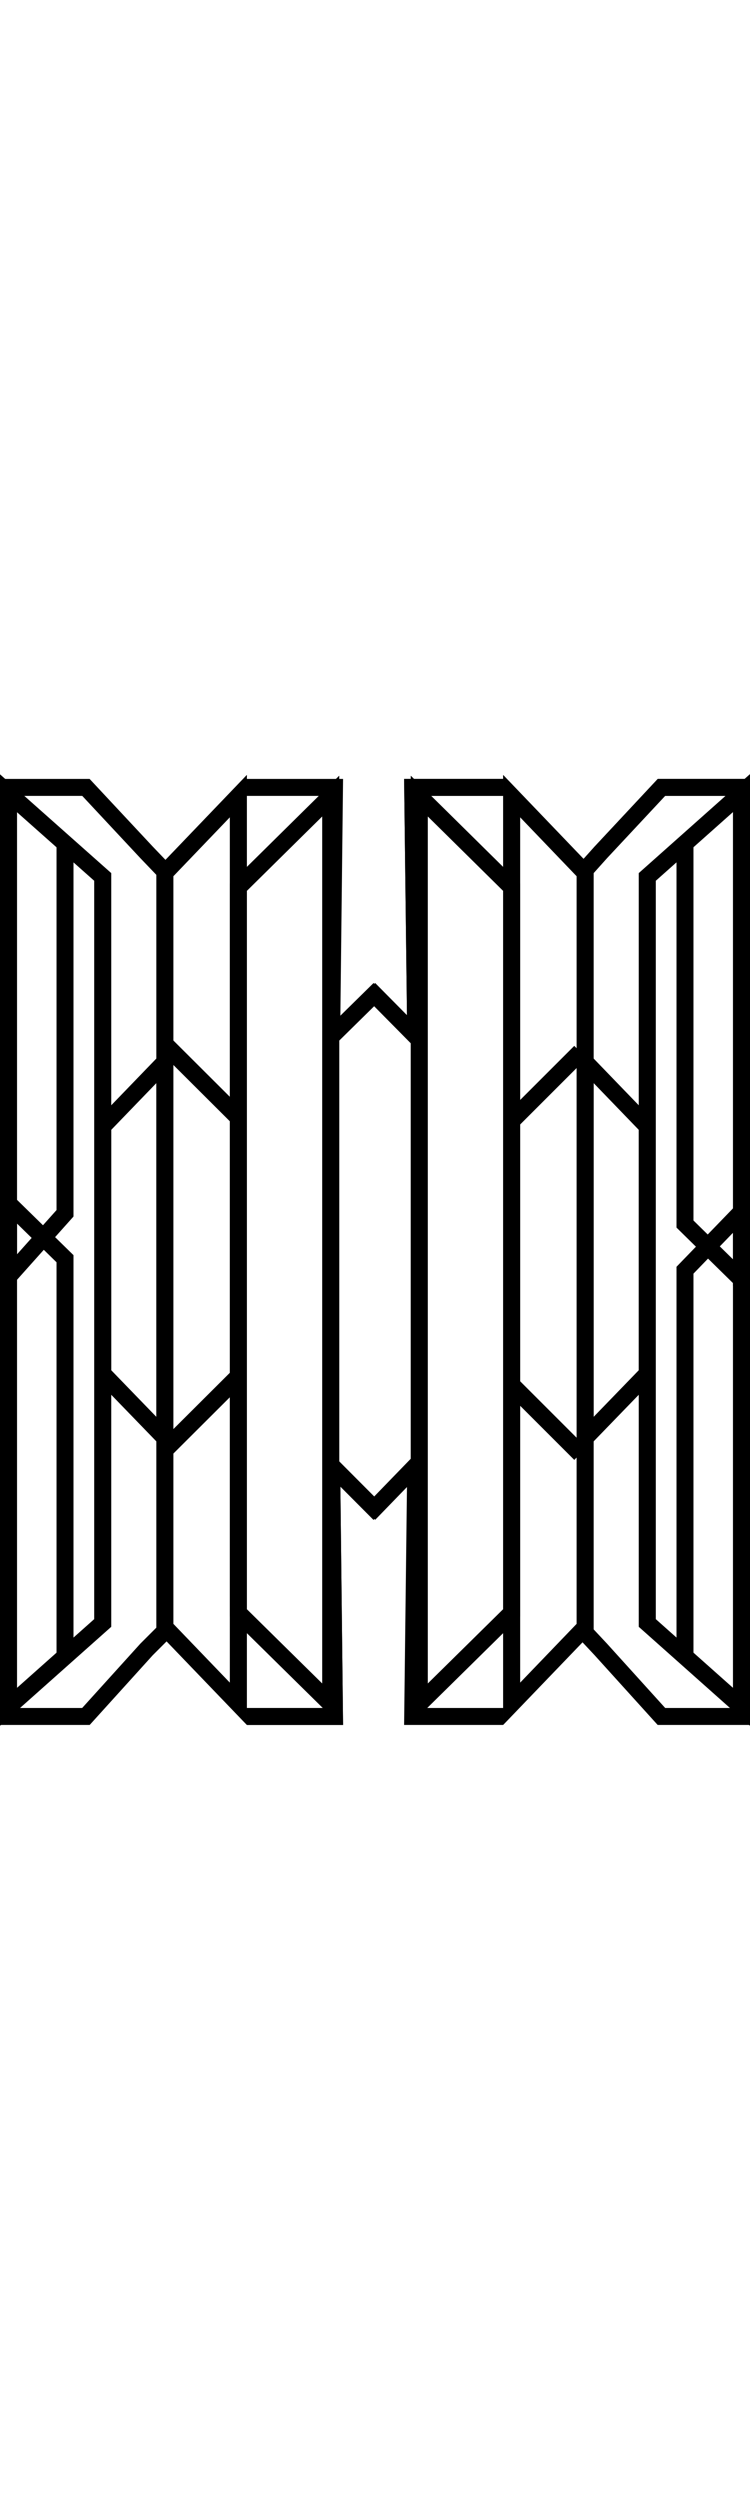 <svg id="Layer_1" data-name="Layer 1" xmlns="http://www.w3.org/2000/svg" viewBox="0 0 398 500" class="fleuron f6" width="150" style="stroke: currentColor; fill: currentColor; display: block; margin: 1rem auto;"><defs><style>.cls-1,.cls-2{fill:none;stroke:#000;stroke-miterlimit:10}.cls-1{stroke-width:9px}.cls-2{stroke-width:9.2px}</style></defs><title>6</title><path class="cls-1" d="M222.5 134v356.8l49-48.3V9.1l39 40.7v299.9l33-34.1V52l50-44.5V269"/><path class="cls-1" d="M398 4.5h-47L318.8 39l-10.3 11.5"/><path class="cls-1" d="M267 4.5h-48l1.6 132-24.7-25"/><path class="cls-2" d="M308 358.1l-36.8-36.8"/><path class="cls-1" d="M222.5 134v356.8l49-48.3V9.1l39 40.7v299.9l33-34.1V52l50-44.5V269"/><path class="cls-1" d="M392.6 264.8l-29.1-28.6V35"/><path class="cls-1" d="M398 4.5h-47L318.8 39l-10.3 11.5"/><path class="cls-1" d="M267 4.5h-48l1.6 132-24.7-25"/><path class="cls-1" d="M175.5 134v356.8l-49-48.3V9.1l-39 40.7v299.9l-33-34.1V52L4.5 7.6V266"/><path class="cls-2" d="M88.5 355l36.9-36.8"/><path class="cls-1" d="M175.5 134v356.8l-49-48.3V9.1l-39 40.7v299.9l-33-34.1V52L4.5 7.6V266"/><path class="cls-1" d="M5.3 263.2l29.2-32.7V35"/><path class="cls-1" d="M0 4.5h45.6L77.8 39l11 11.5"/><path class="cls-1" d="M131 4.5h46.5l-1.5 132 25.4-25"/><path class="cls-1" d="M175.5 366V9.1l-49 48.4v433.3l-39-40.6v-300l-33 34.2v263.5l-50 44.5V225"/><path class="cls-1" d="M5.3 226l29.2 28.6V465"/><path class="cls-1" d="M131 497.5h46.5l-1.5-133 25.4 25.5"/><path class="cls-2" d="M88.5 141.8l36.9 36.8"/><path class="cls-1" d="M175.5 366V9.1l-49 48.4v433.3l-39-40.6v-300l-33 34.2v263.5l-50 44.5V225"/><path class="cls-1" d="M0 497.5h45.6l32.2-35.6 11-11"/><path class="cls-1" d="M131 497.5h46.5l-1.5-133 25.4 25.5"/><path class="cls-1" d="M222.5 366V9.1l49 48.4v433.3l39-40.6v-300l33 34.2v263.5l50 44.5V231"/><path class="cls-2" d="M308 144.9l-36.8 36.8"/><path class="cls-1" d="M222.5 366V9.1l49 48.4v433.3l39-40.6v-300l33 34.2v263.5l50 44.5V231"/><path class="cls-1" d="M392.6 230.6l-29.1 30.1V465"/><path class="cls-1" d="M398 497.5h-47l-32.2-35.6-10.3-11"/><path class="cls-1" d="M267 497.5h-48l1.6-133-24.7 25.5"/></svg>